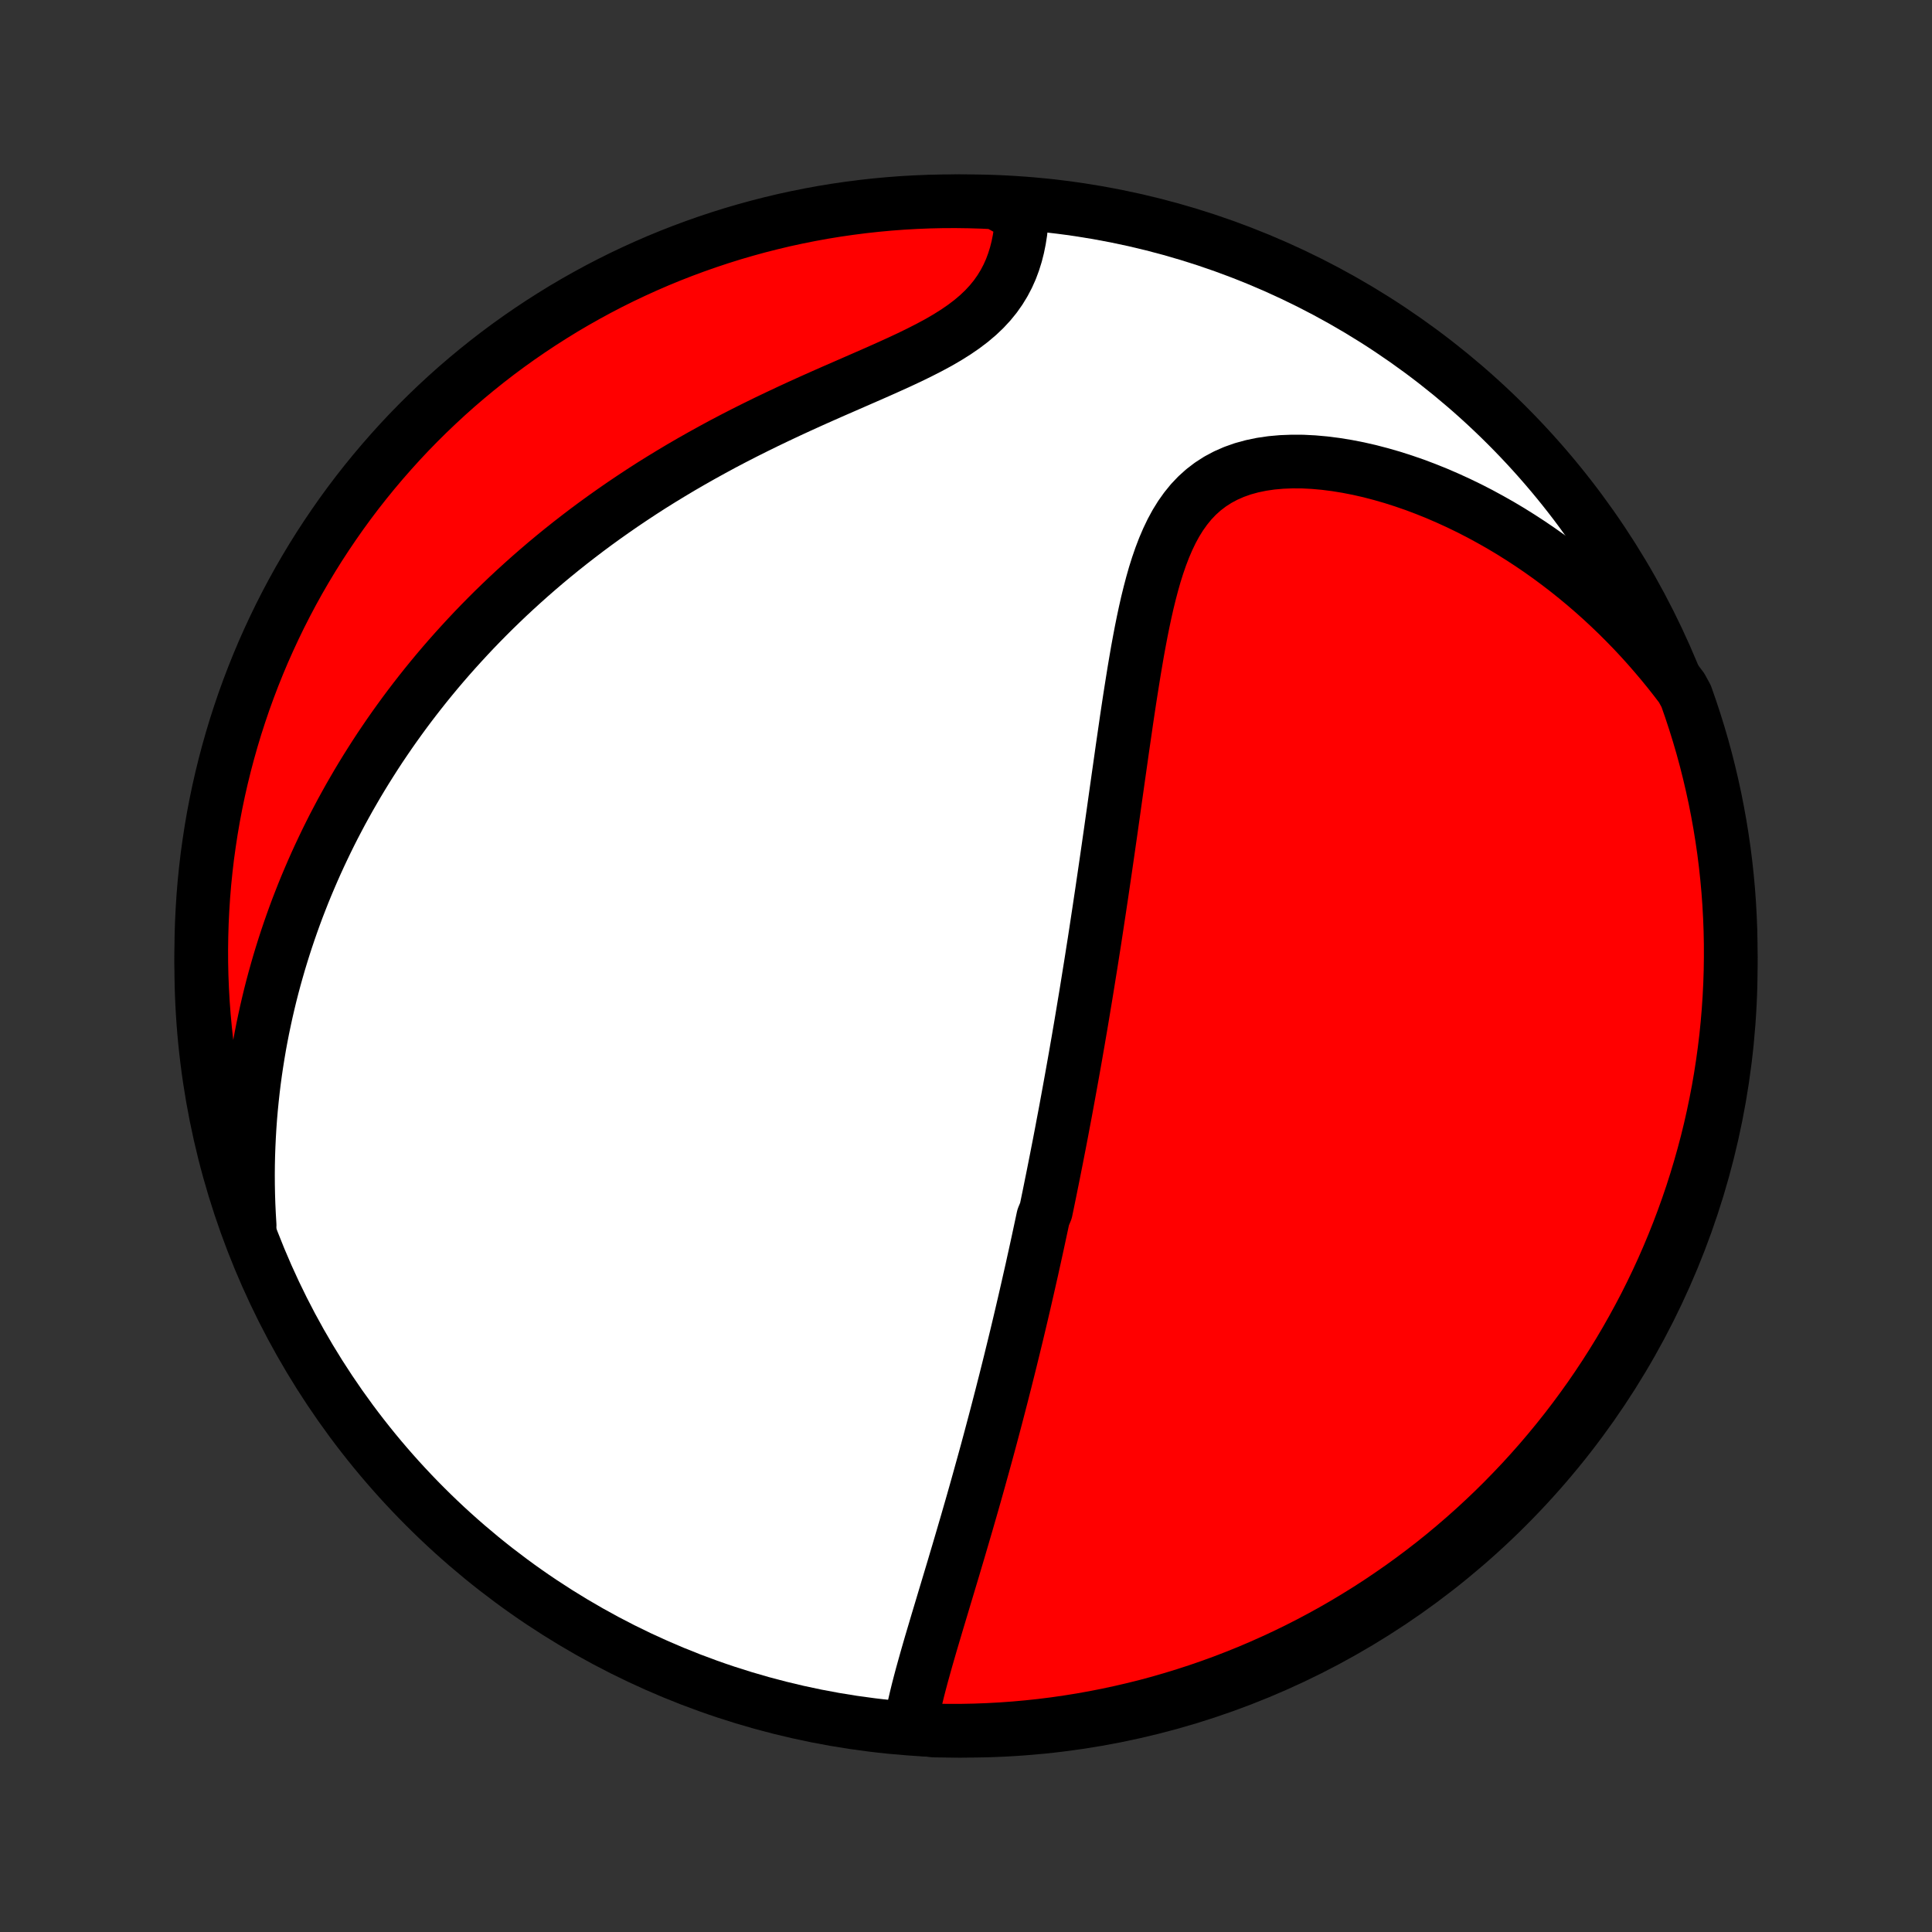 <?xml version="1.0" encoding="utf-8" standalone="no"?>
<!DOCTYPE svg PUBLIC "-//W3C//DTD SVG 1.1//EN"
  "http://www.w3.org/Graphics/SVG/1.1/DTD/svg11.dtd">
<!-- Created with matplotlib (http://matplotlib.org/) -->
<svg height="72pt" version="1.1" viewBox="0 0 72 72" width="72pt" xmlns="http://www.w3.org/2000/svg" xmlns:xlink="http://www.w3.org/1999/xlink">
 <rect x="0" y="0" width="72" height="72" fill="#333333" stroke="none"/>
 <defs>
  <style type="text/css">
*{stroke-linecap:butt;stroke-linejoin:round;}
  </style>
 </defs>
 <g id="figure_1">
  <g id="patch_1">
   <path d="
M0 72
L72 72
L72 0
L0 0
z
" style="fill:none;"/>
  </g>
  <g id="axes_1">
   <g id="PatchCollection_1">
    <defs>
     <path d="
M36 -7.5
C43.558 -7.5 50.808 -10.503 56.153 -15.848
C61.497 -21.192 64.5 -28.442 64.5 -36
C64.5 -43.558 61.497 -50.808 56.153 -56.153
C50.808 -61.497 43.558 -64.5 36 -64.5
C28.442 -64.5 21.192 -61.497 15.848 -56.153
C10.503 -50.808 7.5 -43.558 7.5 -36
C7.5 -28.442 10.503 -21.192 15.848 -15.848
C21.192 -10.503 28.442 -7.5 36 -7.5
z
" id="C0_0_a811fe30f3"/>
     <path d="
M33.913 -7.611
L33.961 -7.886
L34.015 -8.164
L34.075 -8.443
L34.14 -8.723
L34.209 -9.006
L34.282 -9.289
L34.358 -9.574
L34.437 -9.859
L34.517 -10.145
L34.599 -10.431
L34.682 -10.718
L34.767 -11.005
L34.852 -11.291
L34.937 -11.578
L35.023 -11.864
L35.109 -12.15
L35.194 -12.435
L35.28 -12.72
L35.365 -13.004
L35.45 -13.287
L35.535 -13.57
L35.618 -13.851
L35.702 -14.132
L35.784 -14.411
L35.866 -14.69
L35.947 -14.967
L36.028 -15.243
L36.107 -15.518
L36.186 -15.791
L36.264 -16.064
L36.341 -16.335
L36.417 -16.605
L36.492 -16.873
L36.566 -17.141
L36.64 -17.407
L36.713 -17.672
L36.785 -17.935
L36.856 -18.198
L36.926 -18.459
L36.995 -18.719
L37.064 -18.978
L37.132 -19.236
L37.199 -19.493
L37.265 -19.748
L37.331 -20.003
L37.395 -20.256
L37.46 -20.509
L37.523 -20.761
L37.586 -21.012
L37.648 -21.261
L37.709 -21.511
L37.77 -21.759
L37.83 -22.006
L37.89 -22.253
L37.949 -22.5
L38.007 -22.745
L38.065 -22.991
L38.122 -23.235
L38.179 -23.479
L38.235 -23.723
L38.291 -23.967
L38.346 -24.21
L38.401 -24.453
L38.456 -24.695
L38.509 -24.938
L38.563 -25.18
L38.616 -25.422
L38.669 -25.665
L38.721 -25.907
L38.773 -26.15
L38.825 -26.392
L38.877 -26.635
L38.978 -26.878
L39.029 -27.122
L39.079 -27.366
L39.129 -27.61
L39.178 -27.855
L39.228 -28.1
L39.277 -28.346
L39.326 -28.593
L39.375 -28.84
L39.423 -29.088
L39.472 -29.337
L39.52 -29.587
L39.568 -29.838
L39.615 -30.09
L39.663 -30.342
L39.711 -30.596
L39.758 -30.852
L39.805 -31.108
L39.852 -31.366
L39.899 -31.625
L39.946 -31.886
L39.993 -32.148
L40.04 -32.411
L40.087 -32.677
L40.133 -32.944
L40.18 -33.212
L40.226 -33.483
L40.273 -33.755
L40.319 -34.03
L40.365 -34.306
L40.411 -34.584
L40.458 -34.865
L40.504 -35.147
L40.55 -35.432
L40.596 -35.719
L40.643 -36.009
L40.689 -36.3
L40.735 -36.595
L40.782 -36.891
L40.828 -37.191
L40.874 -37.492
L40.92 -37.797
L40.967 -38.104
L41.013 -38.414
L41.06 -38.726
L41.106 -39.041
L41.153 -39.359
L41.2 -39.68
L41.247 -40.004
L41.294 -40.33
L41.341 -40.659
L41.389 -40.991
L41.436 -41.326
L41.484 -41.663
L41.532 -42.004
L41.58 -42.346
L41.629 -42.692
L41.678 -43.04
L41.728 -43.39
L41.778 -43.743
L41.828 -44.098
L41.88 -44.455
L41.932 -44.813
L41.984 -45.174
L42.038 -45.536
L42.093 -45.9
L42.15 -46.265
L42.208 -46.63
L42.267 -46.996
L42.329 -47.363
L42.392 -47.729
L42.459 -48.094
L42.528 -48.458
L42.601 -48.821
L42.678 -49.182
L42.759 -49.54
L42.846 -49.894
L42.938 -50.244
L43.036 -50.589
L43.143 -50.928
L43.258 -51.261
L43.382 -51.585
L43.517 -51.9
L43.663 -52.205
L43.822 -52.498
L43.996 -52.779
L44.185 -53.045
L44.389 -53.296
L44.611 -53.53
L44.851 -53.746
L45.109 -53.943
L45.384 -54.12
L45.678 -54.277
L45.988 -54.413
L46.315 -54.529
L46.658 -54.623
L47.014 -54.697
L47.383 -54.751
L47.764 -54.785
L48.154 -54.8
L48.552 -54.798
L48.958 -54.777
L49.369 -54.74
L49.784 -54.687
L50.202 -54.619
L50.622 -54.537
L51.044 -54.441
L51.465 -54.331
L51.885 -54.21
L52.304 -54.076
L52.721 -53.932
L53.135 -53.776
L53.545 -53.611
L53.952 -53.435
L54.354 -53.251
L54.752 -53.058
L55.144 -52.857
L55.531 -52.647
L55.913 -52.431
L56.289 -52.207
L56.658 -51.976
L57.022 -51.739
L57.379 -51.496
L57.73 -51.247
L58.074 -50.992
L58.411 -50.733
L58.742 -50.468
L59.066 -50.199
L59.383 -49.925
L59.694 -49.647
L59.997 -49.365
L60.294 -49.08
L60.584 -48.79
L60.868 -48.498
L61.145 -48.202
L61.415 -47.903
L61.678 -47.601
L61.935 -47.297
L62.186 -46.99
L62.43 -46.68
L62.668 -46.368
L62.839 -46.054
L63.002 -45.587
L63.157 -45.117
L63.304 -44.645
L63.443 -44.169
L63.573 -43.691
L63.694 -43.211
L63.807 -42.729
L63.912 -42.245
L64.008 -41.758
L64.096 -41.27
L64.175 -40.781
L64.246 -40.29
L64.308 -39.797
L64.361 -39.304
L64.406 -38.809
L64.442 -38.314
L64.469 -37.818
L64.488 -37.321
L64.498 -36.824
L64.499 -36.327
L64.492 -35.829
L64.476 -35.332
L64.451 -34.835
L64.418 -34.338
L64.376 -33.842
L64.326 -33.346
L64.266 -32.851
L64.198 -32.357
L64.122 -31.865
L64.037 -31.373
L63.943 -30.883
L63.841 -30.395
L63.731 -29.908
L63.612 -29.423
L63.484 -28.94
L63.348 -28.459
L63.204 -27.98
L63.052 -27.504
L62.891 -27.031
L62.722 -26.56
L62.545 -26.092
L62.36 -25.627
L62.167 -25.166
L61.966 -24.707
L61.757 -24.252
L61.54 -23.801
L61.316 -23.353
L61.083 -22.91
L60.843 -22.47
L60.596 -22.034
L60.341 -21.602
L60.078 -21.175
L59.809 -20.753
L59.532 -20.335
L59.248 -19.922
L58.956 -19.514
L58.658 -19.11
L58.353 -18.712
L58.041 -18.32
L57.722 -17.932
L57.397 -17.55
L57.065 -17.174
L56.727 -16.803
L56.382 -16.439
L56.032 -16.08
L55.675 -15.727
L55.312 -15.381
L54.943 -15.04
L54.569 -14.707
L54.188 -14.379
L53.803 -14.058
L53.412 -13.744
L53.015 -13.437
L52.614 -13.137
L52.207 -12.843
L51.795 -12.557
L51.379 -12.277
L50.958 -12.005
L50.532 -11.741
L50.102 -11.483
L49.668 -11.233
L49.229 -10.991
L48.786 -10.756
L48.34 -10.529
L47.89 -10.31
L47.436 -10.099
L46.979 -9.895
L46.518 -9.699
L46.054 -9.512
L45.587 -9.332
L45.117 -9.161
L44.645 -8.998
L44.169 -8.843
L43.691 -8.696
L43.211 -8.557
L42.729 -8.427
L42.245 -8.306
L41.758 -8.193
L41.27 -8.088
L40.781 -7.992
L40.29 -7.904
L39.797 -7.825
L39.304 -7.754
L38.809 -7.692
L38.314 -7.639
L37.818 -7.594
L37.321 -7.558
L36.824 -7.531
L36.327 -7.512
L35.829 -7.502
L35.332 -7.501
L34.835 -7.508
z
" id="C0_1_061504a28b"/>
     <path d="
M9.303 -26.336
L9.28 -26.721
L9.262 -27.103
L9.25 -27.48
L9.243 -27.854
L9.241 -28.224
L9.244 -28.59
L9.252 -28.952
L9.265 -29.311
L9.282 -29.666
L9.303 -30.017
L9.328 -30.365
L9.358 -30.71
L9.392 -31.051
L9.429 -31.389
L9.47 -31.724
L9.515 -32.055
L9.564 -32.384
L9.616 -32.71
L9.671 -33.033
L9.73 -33.353
L9.792 -33.67
L9.858 -33.985
L9.926 -34.297
L9.998 -34.607
L10.072 -34.914
L10.15 -35.219
L10.231 -35.522
L10.315 -35.822
L10.401 -36.12
L10.491 -36.417
L10.583 -36.711
L10.678 -37.003
L10.776 -37.294
L10.877 -37.583
L10.98 -37.87
L11.086 -38.155
L11.196 -38.439
L11.307 -38.721
L11.422 -39.002
L11.54 -39.281
L11.66 -39.559
L11.783 -39.836
L11.909 -40.111
L12.038 -40.385
L12.169 -40.658
L12.304 -40.931
L12.441 -41.202
L12.582 -41.471
L12.725 -41.741
L12.872 -42.009
L13.021 -42.276
L13.174 -42.542
L13.329 -42.808
L13.488 -43.073
L13.65 -43.337
L13.816 -43.601
L13.984 -43.864
L14.156 -44.127
L14.332 -44.388
L14.511 -44.65
L14.693 -44.91
L14.88 -45.171
L15.069 -45.43
L15.263 -45.69
L15.461 -45.949
L15.662 -46.207
L15.867 -46.465
L16.077 -46.723
L16.29 -46.98
L16.508 -47.237
L16.73 -47.493
L16.957 -47.749
L17.188 -48.004
L17.423 -48.259
L17.663 -48.514
L17.908 -48.768
L18.158 -49.022
L18.412 -49.275
L18.672 -49.527
L18.936 -49.779
L19.206 -50.03
L19.481 -50.28
L19.761 -50.53
L20.047 -50.779
L20.337 -51.027
L20.634 -51.274
L20.936 -51.52
L21.244 -51.765
L21.557 -52.008
L21.876 -52.251
L22.201 -52.492
L22.531 -52.731
L22.868 -52.969
L23.21 -53.206
L23.558 -53.44
L23.911 -53.673
L24.27 -53.904
L24.635 -54.132
L25.006 -54.358
L25.381 -54.582
L25.762 -54.803
L26.149 -55.022
L26.54 -55.238
L26.935 -55.452
L27.335 -55.662
L27.74 -55.87
L28.148 -56.074
L28.559 -56.276
L28.973 -56.474
L29.389 -56.67
L29.807 -56.863
L30.226 -57.053
L30.645 -57.24
L31.064 -57.425
L31.482 -57.607
L31.896 -57.788
L32.308 -57.968
L32.714 -58.146
L33.114 -58.325
L33.507 -58.503
L33.89 -58.682
L34.263 -58.864
L34.624 -59.048
L34.971 -59.235
L35.302 -59.427
L35.616 -59.624
L35.912 -59.827
L36.189 -60.037
L36.446 -60.254
L36.682 -60.478
L36.897 -60.71
L37.092 -60.949
L37.266 -61.196
L37.42 -61.448
L37.556 -61.707
L37.674 -61.971
L37.774 -62.24
L37.859 -62.512
L37.929 -62.788
L37.985 -63.065
L38.029 -63.343
L38.06 -63.623
L38.081 -63.902
L37.613 -64.181
L37.116 -64.454
L36.619 -64.478
L36.121 -64.493
L35.624 -64.5
L35.127 -64.498
L34.63 -64.487
L34.133 -64.467
L33.637 -64.439
L33.142 -64.402
L32.647 -64.356
L32.154 -64.302
L31.662 -64.239
L31.171 -64.168
L30.681 -64.088
L30.193 -63.999
L29.707 -63.902
L29.223 -63.797
L28.741 -63.682
L28.261 -63.56
L27.784 -63.429
L27.308 -63.29
L26.836 -63.142
L26.366 -62.986
L25.9 -62.822
L25.436 -62.65
L24.976 -62.47
L24.519 -62.282
L24.065 -62.085
L23.616 -61.881
L23.169 -61.669
L22.727 -61.449
L22.289 -61.221
L21.855 -60.985
L21.425 -60.742
L21 -60.492
L20.58 -60.233
L20.164 -59.968
L19.753 -59.695
L19.346 -59.415
L18.945 -59.128
L18.549 -58.834
L18.159 -58.533
L17.774 -58.225
L17.394 -57.91
L17.02 -57.589
L16.652 -57.261
L16.29 -56.926
L15.933 -56.585
L15.583 -56.238
L15.239 -55.885
L14.902 -55.526
L14.571 -55.16
L14.246 -54.789
L13.928 -54.412
L13.617 -54.03
L13.312 -53.642
L13.014 -53.248
L12.724 -52.85
L12.441 -52.446
L12.164 -52.037
L11.895 -51.624
L11.633 -51.205
L11.379 -50.782
L11.132 -50.355
L10.893 -49.923
L10.662 -49.487
L10.438 -49.047
L10.222 -48.602
L10.014 -48.154
L9.813 -47.703
L9.621 -47.247
L9.437 -46.789
L9.261 -46.327
L9.092 -45.861
L8.933 -45.393
L8.781 -44.922
L8.638 -44.449
L8.503 -43.972
L8.376 -43.493
L8.258 -43.012
L8.148 -42.529
L8.047 -42.044
L7.954 -41.557
L7.87 -41.068
L7.795 -40.578
L7.727 -40.087
L7.669 -39.594
L7.619 -39.1
L7.578 -38.605
L7.546 -38.109
L7.522 -37.613
L7.507 -37.116
L7.5 -36.619
L7.502 -36.121
L7.513 -35.624
L7.533 -35.127
L7.561 -34.63
L7.598 -34.133
L7.644 -33.637
L7.698 -33.142
L7.761 -32.647
L7.832 -32.154
L7.912 -31.662
L8.001 -31.171
L8.098 -30.681
L8.203 -30.193
L8.317 -29.707
L8.44 -29.223
L8.571 -28.741
L8.71 -28.261
L8.858 -27.784
L9.013 -27.308
z
" id="C0_2_5f28e5a915"/>
    </defs>
    <g clip-path="url(#p1bffca34e9)">
     <use style="fill:#ffffff;stroke:#000000;stroke-width:2.0;" x="0.0" xlink:href="#C0_0_a811fe30f3" y="72.0"/>
    </g>
    <g clip-path="url(#p1bffca34e9)">
     <use style="fill:#ff0000;stroke:#000000;stroke-width:2.0;" x="0.0" xlink:href="#C0_1_061504a28b" y="72.0"/>
    </g>
    <g clip-path="url(#p1bffca34e9)">
     <use style="fill:#ff0000;stroke:#000000;stroke-width:2.0;" x="0.0" xlink:href="#C0_2_5f28e5a915" y="72.0"/>
    </g>
   </g>
  </g>
 </g>
 <defs>
  <clipPath id="p1bffca34e9">
   <rect height="72.0" width="72.0" x="0.0" y="0.0"/>
  </clipPath>
 </defs>
</svg>
